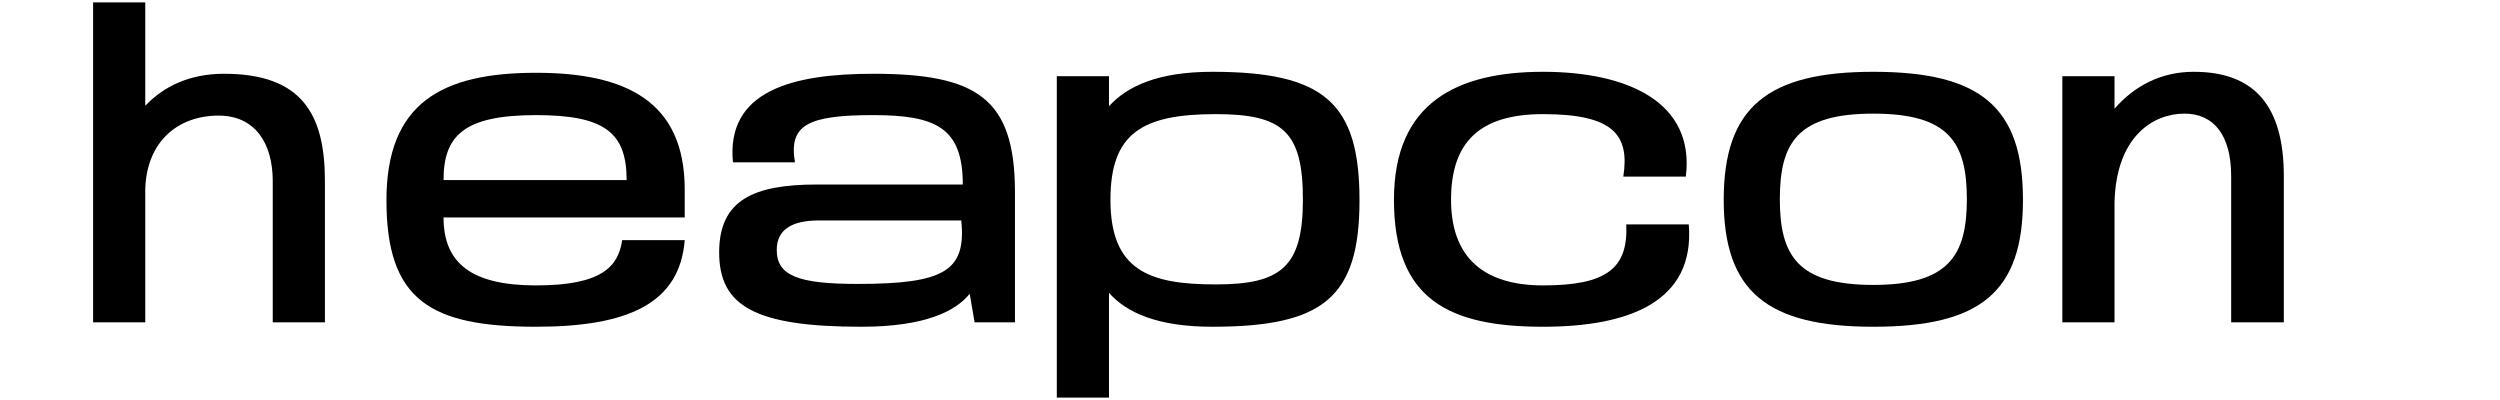 <svg clip-rule="evenodd" fill-rule="evenodd" stroke-linejoin="round" stroke-miterlimit="1.414" viewBox="0 0 4000 640" xmlns="http://www.w3.org/2000/svg"><g fill-rule="nonzero"><path d="m7.55-32.5h-5.3v32.5h5.3v-13.55c.15-4.85 3.35-7.45 7.45-7.45 3.7 0 5.5 2.8 5.5 6.65v14.35h5.3v-14.35c0-6.75-2.3-10.9-10.25-10.9-3.45 0-6.1 1.25-8 3.25z" transform="matrix(15.75 0 0 15.75 113.512 515.71)"/><g transform="matrix(15.75 0 0 15.75 590.749 515.71)"><path d="m25.7-8.35c-.4 2.65-2 4.6-8.75 4.6-6.55 0-9.4-2.25-9.4-6.9h24.5v-2.85c0-9-6.05-11.85-15.1-11.85-9.55 0-15.2 3.05-15.2 12.95 0 10.15 4.45 12.85 15.2 12.85 9.3 0 14.6-2.35 15.1-8.8zm-8.75-12.7c7 0 9.2 1.8 9.2 6.6h-18.6c0-4.5 2.05-6.6 9.4-6.6z"/><path d="m45.5-14c-6.5 0-9.95 1.6-9.95 6.9 0 5.45 3.65 7.55 14.45 7.55 6.5 0 9.6-1.6 11-3.35l.5 2.9h4.1v-13.35c-.05-9.35-3.8-11.9-14.4-11.9-8.25 0-14.95 1.75-14.25 9h6.3c-.65-3.8 1.3-4.8 7.95-4.8 6.4 0 9.1 1.3 9.1 7.05zm4.1 10.1c-6.05 0-8.2-.85-8.2-3.45 0-2.15 1.65-3 4.3-3h14.45c.5 5.1-1.65 6.45-10.55 6.45z"/><path d="m85.65.45c11.3 0 14.95-3 14.95-12.85 0-9.9-3.6-13.05-14.95-13.05-5.5 0-8.65 1.45-10.5 3.5v-3.05h-5.3v32.65h5.3v-10.65c1.8 2.05 5 3.45 10.5 3.45zm.35-21.6c6.85 0 8.85 1.8 8.85 8.7 0 6.85-2.25 8.6-8.85 8.6-6.75 0-10.7-1.4-10.7-8.6 0-6.75 3.2-8.7 10.7-8.7z"/><path d="m109.9-12.45c0-5.85 2.9-8.7 9.35-8.7 7.2 0 8.8 2.15 8.15 6.35h6.35c.95-7.65-6.05-10.65-14.5-10.65-8.7 0-15.15 3.1-15.15 13 0 10.15 5.6 12.9 15.15 12.9 8.65 0 15.45-2.5 14.8-10.4h-6.35c.2 4.4-1.9 6.2-8.45 6.2-6.1 0-9.35-2.9-9.35-8.7z"/><path d="m152.8-25.45c-10.75 0-15.2 3.6-15.2 13 0 9.35 4.45 12.9 15.2 12.9 10.85 0 15.2-3.5 15.2-12.9 0-9.45-4.35-13-15.2-13zm0 21.65c-7.65 0-9.5-2.95-9.5-8.7 0-5.8 1.85-8.7 9.5-8.7s9.5 2.9 9.5 8.7c0 5.7-1.85 8.7-9.5 8.7z"/><path d="m189.15-14.85v14.85h5.35v-14.85c0-7.1-2.95-10.6-9.15-10.6-3.3 0-6 1.4-8.05 3.75v-3.3h-5.3v25h5.3v-12.15c.15-6.7 3.9-9.05 7.1-9.05 3 0 4.75 2.2 4.75 6.35z"/></g></g></svg>